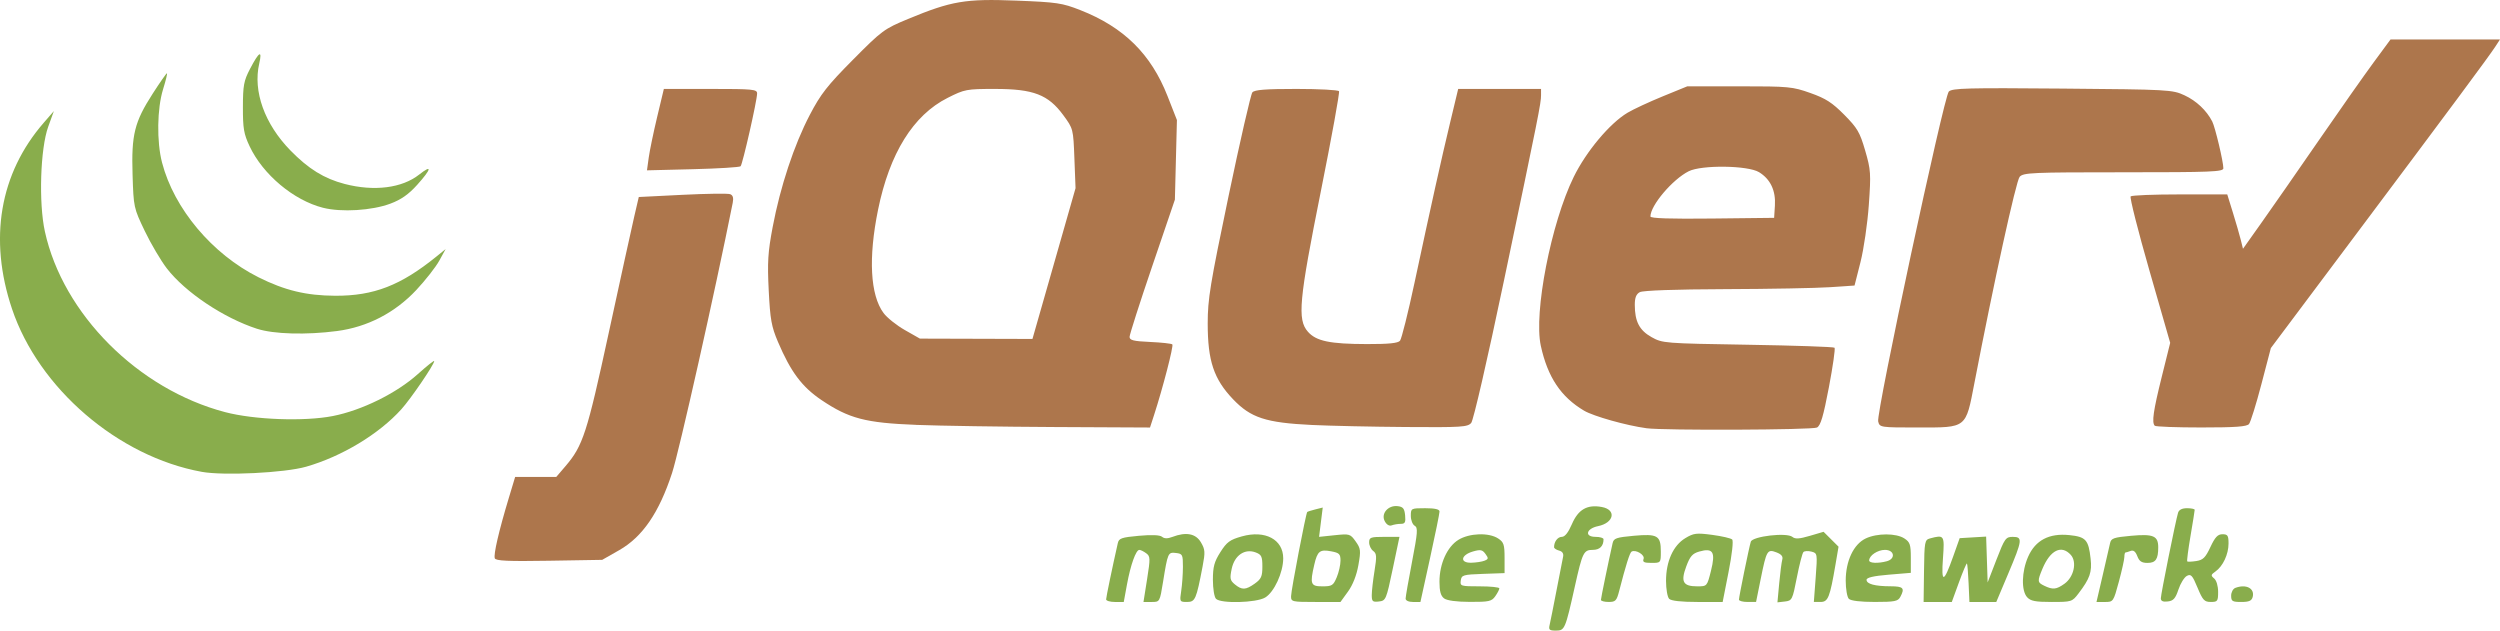 <?xml version="1.0" encoding="UTF-8" standalone="no"?>
<!-- Created with Inkscape (http://www.inkscape.org/) -->

<svg
   xmlns:dc="http://purl.org/dc/elements/1.1/"
   xmlns:cc="http://creativecommons.org/ns#"
   xmlns:rdf="http://www.w3.org/1999/02/22-rdf-syntax-ns#"
   xmlns:svg="http://www.w3.org/2000/svg"
   xmlns="http://www.w3.org/2000/svg"
   xmlns:sodipodi="http://sodipodi.sourceforge.net/DTD/sodipodi-0.dtd"
   xmlns:inkscape="http://www.inkscape.org/namespaces/inkscape"
   width="253.993mm"
   height="64.069mm"
   viewBox="0 0 253.993 64.069"
   version="1.1"
   id="svg5790"
   inkscape:version="0.92.1 r15371"
   sodipodi:docname="drawing.svg">
  <defs
     id="defs5784" />
  <sodipodi:namedview
     id="base"
     pagecolor="#ffffff"
     bordercolor="#666666"
     borderopacity="1.0"
     inkscape:pageopacity="0.0"
     inkscape:pageshadow="2"
     inkscape:zoom="0.385"
     inkscape:cx="502.36523"
     inkscape:cy="87.129877"
     inkscape:document-units="mm"
     inkscape:current-layer="layer1"
     showgrid="false"
     fit-margin-top="0"
     fit-margin-left="0"
     fit-margin-right="0"
     fit-margin-bottom="0"
     inkscape:window-width="1280"
     inkscape:window-height="656"
     inkscape:window-x="0"
     inkscape:window-y="27"
     inkscape:window-maximized="1" />
  <g
     inkscape:label="Layer 1"
     inkscape:groupmode="layer"
     id="layer1"
     transform="translate(379.603,-278.369)">
    <path
       inkscape:connector-curvature="0"
       id="path6457"
       d="m -329.332,335.089 c -0.144,-0.375 0.412,-2.776 1.408,-6.079 l 0.658,-2.183 h 2.088 2.088 l 0.927,-1.083 c 1.789,-2.09 2.191,-3.328 4.416,-13.601 1.166,-5.384 2.328,-10.683 2.582,-11.774 l 0.461,-1.984 4.439,-0.222 c 2.441,-0.122 4.621,-0.152 4.844,-0.066 0.283,0.109 0.361,0.375 0.26,0.883 -1.785,8.956 -5.444,25.253 -6.164,27.451 -1.32,4.034 -3.002,6.487 -5.375,7.838 l -1.72,0.979 -5.392,0.09 c -4.187,0.07 -5.42,0.014 -5.521,-0.247 z m 117.01,-13.212 c -2.049,-0.278 -5.379,-1.215 -6.342,-1.784 -2.355,-1.393 -3.701,-3.411 -4.396,-6.59 -0.734,-3.356 1.04,-12.462 3.342,-17.157 1.274,-2.597 3.66,-5.445 5.466,-6.522 0.596,-0.356 2.207,-1.105 3.58,-1.666 l 2.496,-1.02 h 5.294 c 5.017,0 5.394,0.036 7.217,0.683 1.559,0.554 2.209,0.972 3.435,2.21 1.333,1.347 1.584,1.777 2.124,3.634 0.572,1.968 0.597,2.332 0.37,5.529 -0.133,1.882 -0.514,4.494 -0.846,5.803 l -0.604,2.381 -2.498,0.169 c -1.374,0.093 -6.167,0.182 -10.651,0.198 -5.056,0.018 -8.348,0.134 -8.665,0.304 -0.369,0.197 -0.512,0.556 -0.512,1.283 0,1.696 0.466,2.596 1.704,3.288 1.111,0.621 1.282,0.634 9.78,0.773 4.758,0.078 8.722,0.213 8.81,0.302 0.088,0.088 -0.169,1.891 -0.571,4.006 -0.564,2.966 -0.842,3.904 -1.215,4.104 -0.462,0.247 -15.565,0.31 -17.319,0.072 z m 13.045,-22.619 c 0.098,-1.524 -0.457,-2.692 -1.614,-3.398 -1.132,-0.69 -5.835,-0.751 -7.144,-0.092 -1.651,0.831 -3.889,3.475 -3.889,4.595 0,0.191 1.997,0.257 6.284,0.209 l 6.284,-0.071 z m -87.26,22.275 c -5.136,-0.2 -6.813,-0.64 -9.603,-2.518 -1.984,-1.336 -3.126,-2.863 -4.427,-5.92 -0.657,-1.544 -0.787,-2.266 -0.935,-5.208 -0.146,-2.893 -0.085,-3.882 0.402,-6.459 0.775,-4.104 2.177,-8.339 3.766,-11.377 1.118,-2.137 1.775,-2.978 4.387,-5.61 2.951,-2.975 3.171,-3.138 5.601,-4.145 4.414,-1.829 5.824,-2.069 10.996,-1.865 4.137,0.163 4.659,0.24 6.503,0.964 4.415,1.732 7.185,4.462 8.86,8.73 l 0.957,2.439 -0.103,4.044 -0.103,4.044 -2.302,6.758 c -1.266,3.717 -2.302,6.949 -2.302,7.182 0,0.345 0.389,0.442 2.096,0.519 1.153,0.052 2.164,0.164 2.249,0.248 0.144,0.144 -0.969,4.444 -1.861,7.187 l -0.409,1.257 -9.702,-0.049 c -5.336,-0.027 -11.667,-0.125 -14.068,-0.218 z m 14.019,-16.388 2.188,-7.659 -0.116,-3.018 c -0.115,-3.009 -0.119,-3.022 -1.129,-4.399 -1.532,-2.087 -3.035,-2.664 -6.932,-2.664 -2.91,0 -3.08,0.032 -4.821,0.909 -3.492,1.758 -5.894,5.623 -7.066,11.365 -0.996,4.883 -0.797,8.657 0.555,10.489 0.35,0.475 1.326,1.255 2.167,1.733 l 1.531,0.87 5.717,0.017 5.717,0.017 z m 26.198,16.4 c -4.683,-0.227 -6.209,-0.726 -8.014,-2.621 -1.952,-2.048 -2.569,-3.897 -2.569,-7.694 0,-2.473 0.244,-3.964 2.123,-12.96 1.168,-5.591 2.254,-10.323 2.414,-10.516 0.218,-0.263 1.328,-0.35 4.476,-0.35 2.302,0 4.25,0.104 4.329,0.232 0.079,0.127 -0.748,4.677 -1.836,10.11 -2.235,11.152 -2.414,13.09 -1.327,14.325 0.841,0.956 2.235,1.248 5.996,1.255 2.22,0.005 3.157,-0.09 3.364,-0.34 0.158,-0.191 0.821,-2.84 1.472,-5.887 1.697,-7.935 2.705,-12.468 3.629,-16.322 l 0.809,-3.373 h 4.209 4.209 v 0.633 c 0,0.817 -0.246,2.049 -3.762,18.814 -1.7,8.108 -3.107,14.218 -3.334,14.486 -0.357,0.419 -0.982,0.459 -6.637,0.416 -3.434,-0.026 -7.731,-0.12 -9.55,-0.208 z m 57.535,-0.36 c -0.215,-0.856 6.67,-33.006 7.177,-33.516 0.342,-0.343 1.897,-0.384 11.537,-0.3 10.833,0.094 11.177,0.113 12.404,0.681 1.21,0.561 2.242,1.534 2.823,2.662 0.295,0.574 1.129,4.081 1.129,4.749 0,0.364 -1.151,0.411 -10.145,0.411 -9.331,0 -10.178,0.037 -10.553,0.463 -0.362,0.412 -2.634,10.769 -4.595,20.95 -0.892,4.633 -0.745,4.516 -5.704,4.516 -3.88,0 -3.919,-0.006 -4.072,-0.615 z m 28.102,0.439 c -0.322,-0.322 -0.153,-1.509 0.711,-4.983 l 0.855,-3.44 -2.108,-7.34 c -1.159,-4.037 -2.018,-7.43 -1.908,-7.541 0.11,-0.11 2.363,-0.2 5.007,-0.2 h 4.807 l 0.574,1.852 c 0.316,1.019 0.675,2.262 0.799,2.762 l 0.225,0.91 1.867,-2.63 c 1.027,-1.446 3.632,-5.19 5.789,-8.318 2.157,-3.129 4.69,-6.73 5.629,-8.004 l 1.706,-2.315 h 5.56 5.56 l -0.474,0.728 c -0.661,1.016 -4.387,6.037 -14.283,19.248 l -8.522,11.377 -0.964,3.683 c -0.53,2.026 -1.096,3.842 -1.256,4.035 -0.222,0.267 -1.382,0.351 -4.845,0.351 -2.505,0 -4.633,-0.079 -4.73,-0.176 z M -313.695,294.388 c 0.097,-0.708 0.483,-2.569 0.857,-4.135 l 0.681,-2.849 h 4.739 c 4.339,0 4.739,0.039 4.735,0.463 -0.008,0.73 -1.473,7.188 -1.677,7.393 -0.101,0.101 -2.283,0.236 -4.848,0.299 l -4.664,0.116 z"
       style="fill:#ad764c;fill-opacity:1;stroke-width:1"
       sodipodi:nodetypes="ccccccsccsccsccccccscscccscccccccccsscssccccccscccccscccscscsccccscscccccccssscsccccccccsccscccccsccccssccccccccsscssccccssscccccccccccscccsccccscsccc" />
    <path
       style="fill:#89ad4c;fill-opacity:1;stroke-width:1"
       d="m -222.161,341.842 c 0.077,-0.327 0.391,-1.905 0.699,-3.506 0.307,-1.601 0.607,-3.132 0.665,-3.403 0.069,-0.32 -0.072,-0.539 -0.405,-0.626 -0.282,-0.074 -0.512,-0.229 -0.512,-0.346 0,-0.561 0.367,-1.049 0.789,-1.049 0.308,0 0.658,-0.441 1.022,-1.288 0.647,-1.504 1.557,-2.024 3.05,-1.744 1.503,0.282 1.233,1.611 -0.394,1.944 -1.208,0.247 -1.404,1.088 -0.254,1.088 0.447,0 0.813,0.109 0.813,0.243 0,0.698 -0.386,1.08 -1.092,1.08 -0.928,0 -1.051,0.251 -1.82,3.704 -0.97,4.354 -1.031,4.498 -1.921,4.498 -0.675,0 -0.762,-0.081 -0.64,-0.595 z m -45.062,-2.582 c 0,-0.22 0.626,-3.229 1.188,-5.715 0.11,-0.487 0.384,-0.582 2.138,-0.741 1.305,-0.118 2.132,-0.083 2.353,0.101 0.237,0.197 0.559,0.201 1.052,0.013 1.392,-0.529 2.371,-0.344 2.898,0.548 0.43,0.728 0.449,0.998 0.172,2.447 -0.644,3.368 -0.751,3.613 -1.585,3.613 -0.743,0 -0.755,-0.023 -0.587,-1.124 0.094,-0.618 0.172,-1.72 0.173,-2.447 0.002,-1.237 -0.044,-1.328 -0.703,-1.404 -0.812,-0.094 -0.833,-0.047 -1.315,2.926 -0.332,2.05 -0.332,2.051 -1.161,2.051 h -0.829 l 0.366,-2.308 c 0.339,-2.139 0.332,-2.333 -0.096,-2.646 -0.254,-0.186 -0.564,-0.338 -0.69,-0.338 -0.346,0 -0.889,1.517 -1.255,3.506 l -0.328,1.786 h -0.896 c -0.493,0 -0.896,-0.12 -0.896,-0.267 z m 11.165,-0.05 c -0.178,-0.178 -0.318,-1.029 -0.318,-1.933 0,-1.324 0.137,-1.831 0.761,-2.814 0.652,-1.028 0.963,-1.256 2.183,-1.599 2.362,-0.663 4.2,0.312 4.2,2.228 0,1.444 -0.923,3.447 -1.838,3.987 -0.912,0.538 -4.487,0.632 -4.989,0.13 z m 3.941,-1.553 c 0.651,-0.464 0.768,-0.727 0.768,-1.726 0,-1.021 -0.091,-1.214 -0.676,-1.436 -1.107,-0.421 -2.151,0.288 -2.44,1.658 -0.208,0.986 -0.169,1.183 0.315,1.583 0.723,0.598 1.104,0.583 2.033,-0.078 z m 3.684,1.275 c 0.005,-0.605 1.504,-8.41 1.641,-8.547 0.041,-0.041 0.412,-0.159 0.825,-0.263 l 0.75,-0.188 -0.186,1.489 -0.186,1.489 1.576,-0.165 c 1.528,-0.16 1.593,-0.14 2.14,0.627 0.517,0.726 0.54,0.926 0.278,2.414 -0.181,1.028 -0.567,2.009 -1.053,2.681 l -0.767,1.059 h -2.512 c -2.43,0 -2.512,-0.019 -2.507,-0.595 z m 4.638,-1.91 c 0.211,-0.505 0.383,-1.265 0.383,-1.69 0,-0.679 -0.117,-0.795 -0.961,-0.953 -1.137,-0.213 -1.383,-0.018 -1.7,1.346 -0.461,1.988 -0.377,2.215 0.822,2.215 0.973,0 1.107,-0.085 1.455,-0.918 z m 3.56,1.795 c 0.001,-0.41 0.127,-1.516 0.28,-2.457 0.237,-1.461 0.217,-1.756 -0.134,-2.014 -0.227,-0.166 -0.412,-0.556 -0.412,-0.867 0,-0.514 0.143,-0.566 1.54,-0.566 h 1.54 l -0.681,3.241 c -0.661,3.144 -0.703,3.244 -1.408,3.325 -0.641,0.074 -0.727,-0.004 -0.725,-0.661 z m 3.438,0.368 c 0,-0.188 0.296,-1.881 0.657,-3.762 0.572,-2.976 0.606,-3.449 0.265,-3.64 -0.216,-0.121 -0.392,-0.571 -0.392,-1 0,-0.77 0.02,-0.781 1.455,-0.781 0.985,0 1.457,0.107 1.461,0.331 0.003,0.182 -0.432,2.325 -0.968,4.763 l -0.973,4.432 h -0.752 c -0.439,0 -0.752,-0.143 -0.752,-0.342 z m 3.903,-0.026 c -0.334,-0.253 -0.463,-0.725 -0.463,-1.689 0,-1.821 0.782,-3.549 1.924,-4.255 1.114,-0.688 3.096,-0.757 4.038,-0.139 0.57,0.373 0.652,0.622 0.652,1.974 v 1.546 l -2.183,0.077 c -2.035,0.072 -2.189,0.117 -2.267,0.672 -0.081,0.572 -0.007,0.595 1.918,0.595 1.102,0 2.003,0.093 2.003,0.206 0,0.113 -0.185,0.47 -0.412,0.794 -0.37,0.528 -0.634,0.587 -2.58,0.58 -1.382,-0.005 -2.336,-0.136 -2.631,-0.36 z m 4.108,-3.823 c 0.412,-0.163 0.425,-0.248 0.101,-0.691 -0.312,-0.427 -0.508,-0.466 -1.262,-0.249 -1.243,0.356 -1.377,1.17 -0.188,1.145 0.484,-0.01 1.091,-0.102 1.349,-0.204 z m 11.833,3.981 c 0,-0.177 0.758,-3.855 1.189,-5.772 0.11,-0.487 0.383,-0.582 2.137,-0.741 2.423,-0.22 2.759,-0.025 2.759,1.596 0,1.154 -0.004,1.158 -0.954,1.158 -0.75,0 -0.921,-0.087 -0.798,-0.407 0.155,-0.405 -0.802,-0.985 -1.221,-0.739 -0.183,0.108 -0.59,1.401 -1.256,3.99 -0.258,1.005 -0.373,1.124 -1.073,1.124 -0.431,0 -0.784,-0.095 -0.784,-0.211 z m 6.932,-0.107 c -0.175,-0.175 -0.318,-0.995 -0.318,-1.823 0,-1.983 0.73,-3.601 1.96,-4.343 0.849,-0.512 1.126,-0.546 2.734,-0.333 0.984,0.131 1.895,0.342 2.025,0.469 0.138,0.135 -0.014,1.503 -0.365,3.29 l -0.601,3.058 h -2.559 c -1.637,0 -2.673,-0.114 -2.876,-0.318 z m 4.249,-2.851 c 0.482,-1.913 0.211,-2.356 -1.193,-1.953 -0.693,0.199 -0.937,0.479 -1.324,1.523 -0.578,1.556 -0.323,2.011 1.126,2.011 0.993,0 0.994,-8e-4 1.392,-1.581 z m 2.842,2.933 c 0,-0.3 1.025,-5.311 1.203,-5.883 0.174,-0.557 3.66,-0.962 4.227,-0.491 0.281,0.233 0.701,0.208 1.768,-0.107 l 1.4,-0.412 0.76,0.757 0.76,0.757 -0.31,1.815 c -0.572,3.347 -0.753,3.799 -1.516,3.799 h -0.683 l 0.186,-2.477 c 0.183,-2.437 0.176,-2.479 -0.427,-2.637 -0.337,-0.088 -0.704,-0.069 -0.817,0.044 -0.112,0.112 -0.412,1.269 -0.666,2.571 -0.445,2.28 -0.49,2.37 -1.219,2.454 l -0.756,0.086 0.18,-1.939 c 0.099,-1.066 0.239,-2.147 0.311,-2.401 0.092,-0.324 -0.086,-0.545 -0.592,-0.738 -0.929,-0.353 -1.009,-0.217 -1.601,2.711 l -0.47,2.327 h -0.869 c -0.478,0 -0.869,-0.106 -0.869,-0.235 z m 11.165,-0.082 c -0.175,-0.175 -0.318,-1.005 -0.318,-1.845 0,-2.008 0.803,-3.703 2.031,-4.289 1.151,-0.549 3.094,-0.549 3.931,-5.3e-4 0.569,0.373 0.652,0.623 0.652,1.961 v 1.533 l -2.249,0.187 c -1.538,0.128 -2.249,0.293 -2.249,0.522 0,0.425 0.847,0.653 2.447,0.657 1.296,0.004 1.461,0.185 0.983,1.079 -0.239,0.446 -0.571,0.512 -2.593,0.512 -1.451,0 -2.438,-0.119 -2.637,-0.318 z m 3.85,-3.818 c 0.927,-0.248 0.786,-1.156 -0.18,-1.156 -0.75,0 -1.606,0.574 -1.606,1.077 0,0.278 0.896,0.318 1.786,0.079 z m 3.787,0.984 c 0.038,-2.98 0.072,-3.16 0.607,-3.304 1.452,-0.39 1.489,-0.334 1.318,2.024 -0.186,2.576 0.075,2.526 1.041,-0.198 l 0.657,-1.852 1.344,-0.08 1.344,-0.08 0.077,2.329 0.077,2.329 0.895,-2.315 c 0.837,-2.164 0.945,-2.315 1.654,-2.315 1.027,0 0.989,0.31 -0.457,3.735 l -1.215,2.88 -1.364,-5.3e-4 -1.364,-5.3e-4 -0.085,-1.914 c -0.046,-1.053 -0.122,-1.951 -0.167,-1.997 -0.045,-0.045 -0.41,0.816 -0.811,1.914 l -0.728,1.997 h -1.432 -1.432 z m 10.475,2.668 c -0.608,-0.672 -0.559,-2.614 0.104,-4.114 0.741,-1.676 2.135,-2.407 4.187,-2.195 1.677,0.173 1.948,0.473 2.16,2.395 0.152,1.371 -0.073,2.016 -1.232,3.536 -0.643,0.843 -0.703,0.862 -2.719,0.862 -1.662,0 -2.147,-0.094 -2.5,-0.484 z m 3.791,-1.365 c 0.963,-0.686 1.298,-2.216 0.642,-2.94 -0.945,-1.044 -2.082,-0.484 -2.876,1.417 -0.53,1.269 -0.518,1.386 0.188,1.726 0.868,0.419 1.222,0.384 2.046,-0.203 z m 3.887,-0.863 c 0.348,-1.492 0.686,-2.963 0.752,-3.27 0.105,-0.488 0.374,-0.582 2.132,-0.741 2.27,-0.206 2.759,0.003 2.759,1.178 0,1.203 -0.259,1.577 -1.093,1.577 -0.588,0 -0.834,-0.164 -1.034,-0.688 -0.179,-0.47 -0.393,-0.638 -0.677,-0.529 -0.228,0.088 -0.465,0.159 -0.525,0.159 -0.061,0 -0.111,0.2 -0.111,0.445 0,0.245 -0.251,1.376 -0.558,2.514 -0.551,2.042 -0.569,2.069 -1.417,2.069 h -0.859 z m 5.907,2.344 c 0,-0.409 1.497,-7.847 1.75,-8.694 0.091,-0.304 0.404,-0.463 0.914,-0.463 0.427,0 0.776,0.074 0.776,0.166 0,0.091 -0.191,1.289 -0.425,2.661 -0.234,1.373 -0.383,2.534 -0.331,2.581 0.052,0.047 0.467,0.029 0.921,-0.041 0.684,-0.104 0.932,-0.35 1.434,-1.424 0.472,-1.009 0.745,-1.298 1.224,-1.298 0.53,0 0.616,0.132 0.616,0.939 0,1.097 -0.567,2.311 -1.327,2.844 -0.474,0.332 -0.489,0.415 -0.134,0.71 0.234,0.194 0.403,0.764 0.403,1.36 0,0.949 -0.056,1.026 -0.745,1.026 -0.653,0 -0.819,-0.179 -1.347,-1.452 -0.52,-1.254 -0.667,-1.417 -1.084,-1.194 -0.265,0.142 -0.651,0.765 -0.856,1.386 -0.301,0.908 -0.512,1.144 -1.081,1.211 -0.494,0.058 -0.707,-0.038 -0.707,-0.319 z m 7.144,-0.265 c 0,-0.348 0.188,-0.705 0.419,-0.794 1.101,-0.422 1.998,0.044 1.769,0.92 -0.102,0.39 -0.37,0.507 -1.16,0.507 -0.907,0 -1.027,-0.074 -1.027,-0.633 z m -85.99,-7.57 c -0.411,-0.768 0.34,-1.645 1.31,-1.532 0.548,0.064 0.691,0.24 0.758,0.939 0.068,0.709 -0.009,0.86 -0.441,0.86 -0.288,0 -0.704,0.069 -0.923,0.153 -0.243,0.093 -0.517,-0.069 -0.704,-0.419 z m -120.192,-5.018 c -8.492,-1.544 -16.561,-8.476 -19.277,-16.558 -2.386,-7.101 -1.254,-13.749 3.221,-18.904 l 1.033,-1.191 -0.574,1.587 c -0.803,2.222 -0.979,7.735 -0.339,10.652 1.837,8.38 9.468,16.026 18.313,18.349 2.97,0.78 8.036,0.964 10.931,0.398 2.955,-0.578 6.488,-2.322 8.657,-4.273 0.91,-0.818 1.654,-1.41 1.654,-1.314 0,0.349 -2.369,3.823 -3.342,4.9 -2.28,2.524 -6.031,4.786 -9.67,5.833 -2.173,0.625 -8.364,0.929 -10.608,0.521 z m 5.628,-14.53 c -3.406,-1.102 -7.303,-3.709 -9.176,-6.139 -0.607,-0.787 -1.615,-2.497 -2.24,-3.799 -1.122,-2.34 -1.137,-2.407 -1.24,-5.716 -0.127,-4.085 0.189,-5.355 2.057,-8.255 0.726,-1.128 1.372,-2.051 1.434,-2.051 0.062,0 -0.112,0.725 -0.388,1.611 -0.614,1.973 -0.662,5.333 -0.107,7.463 1.22,4.685 5.097,9.296 9.792,11.647 2.676,1.34 4.865,1.867 7.805,1.88 3.918,0.017 6.661,-1.049 10.303,-4.003 l 0.91,-0.738 -0.645,1.178 c -0.355,0.648 -1.406,1.99 -2.336,2.982 -2.17,2.315 -4.959,3.758 -8.051,4.166 -3.121,0.411 -6.432,0.319 -8.117,-0.227 z m 6.695,-12.297 c -2.989,-0.761 -6.107,-3.375 -7.461,-6.253 -0.588,-1.25 -0.684,-1.81 -0.679,-3.969 0.004,-2.211 0.091,-2.678 0.72,-3.884 0.924,-1.772 1.267,-1.971 0.938,-0.546 -0.65,2.812 0.541,6.132 3.165,8.822 1.833,1.879 3.431,2.867 5.517,3.41 2.995,0.78 5.83,0.422 7.575,-0.958 1.348,-1.065 1.249,-0.573 -0.21,1.049 -0.869,0.966 -1.621,1.495 -2.712,1.906 -1.872,0.706 -4.986,0.898 -6.853,0.422 z"
       id="path6385"
       inkscape:connector-curvature="0"
       sodipodi:nodetypes="csccsssssssscscccccccsscccsscscsccscccsccscccsccccccscccccccccsccsccsccccssccccsccsscccsscsccscccsscccccccccsccsscccsscscccccsccccscscccccccsccccscccccccssscsccsccsccscccssccccccccccccsccccccccccccccccscccccccscssccsscsccccssccccssccssscccccsccsscccscccscccsscsssccsccccscssccccccsscccccscccs" />
  </g>
</svg>
